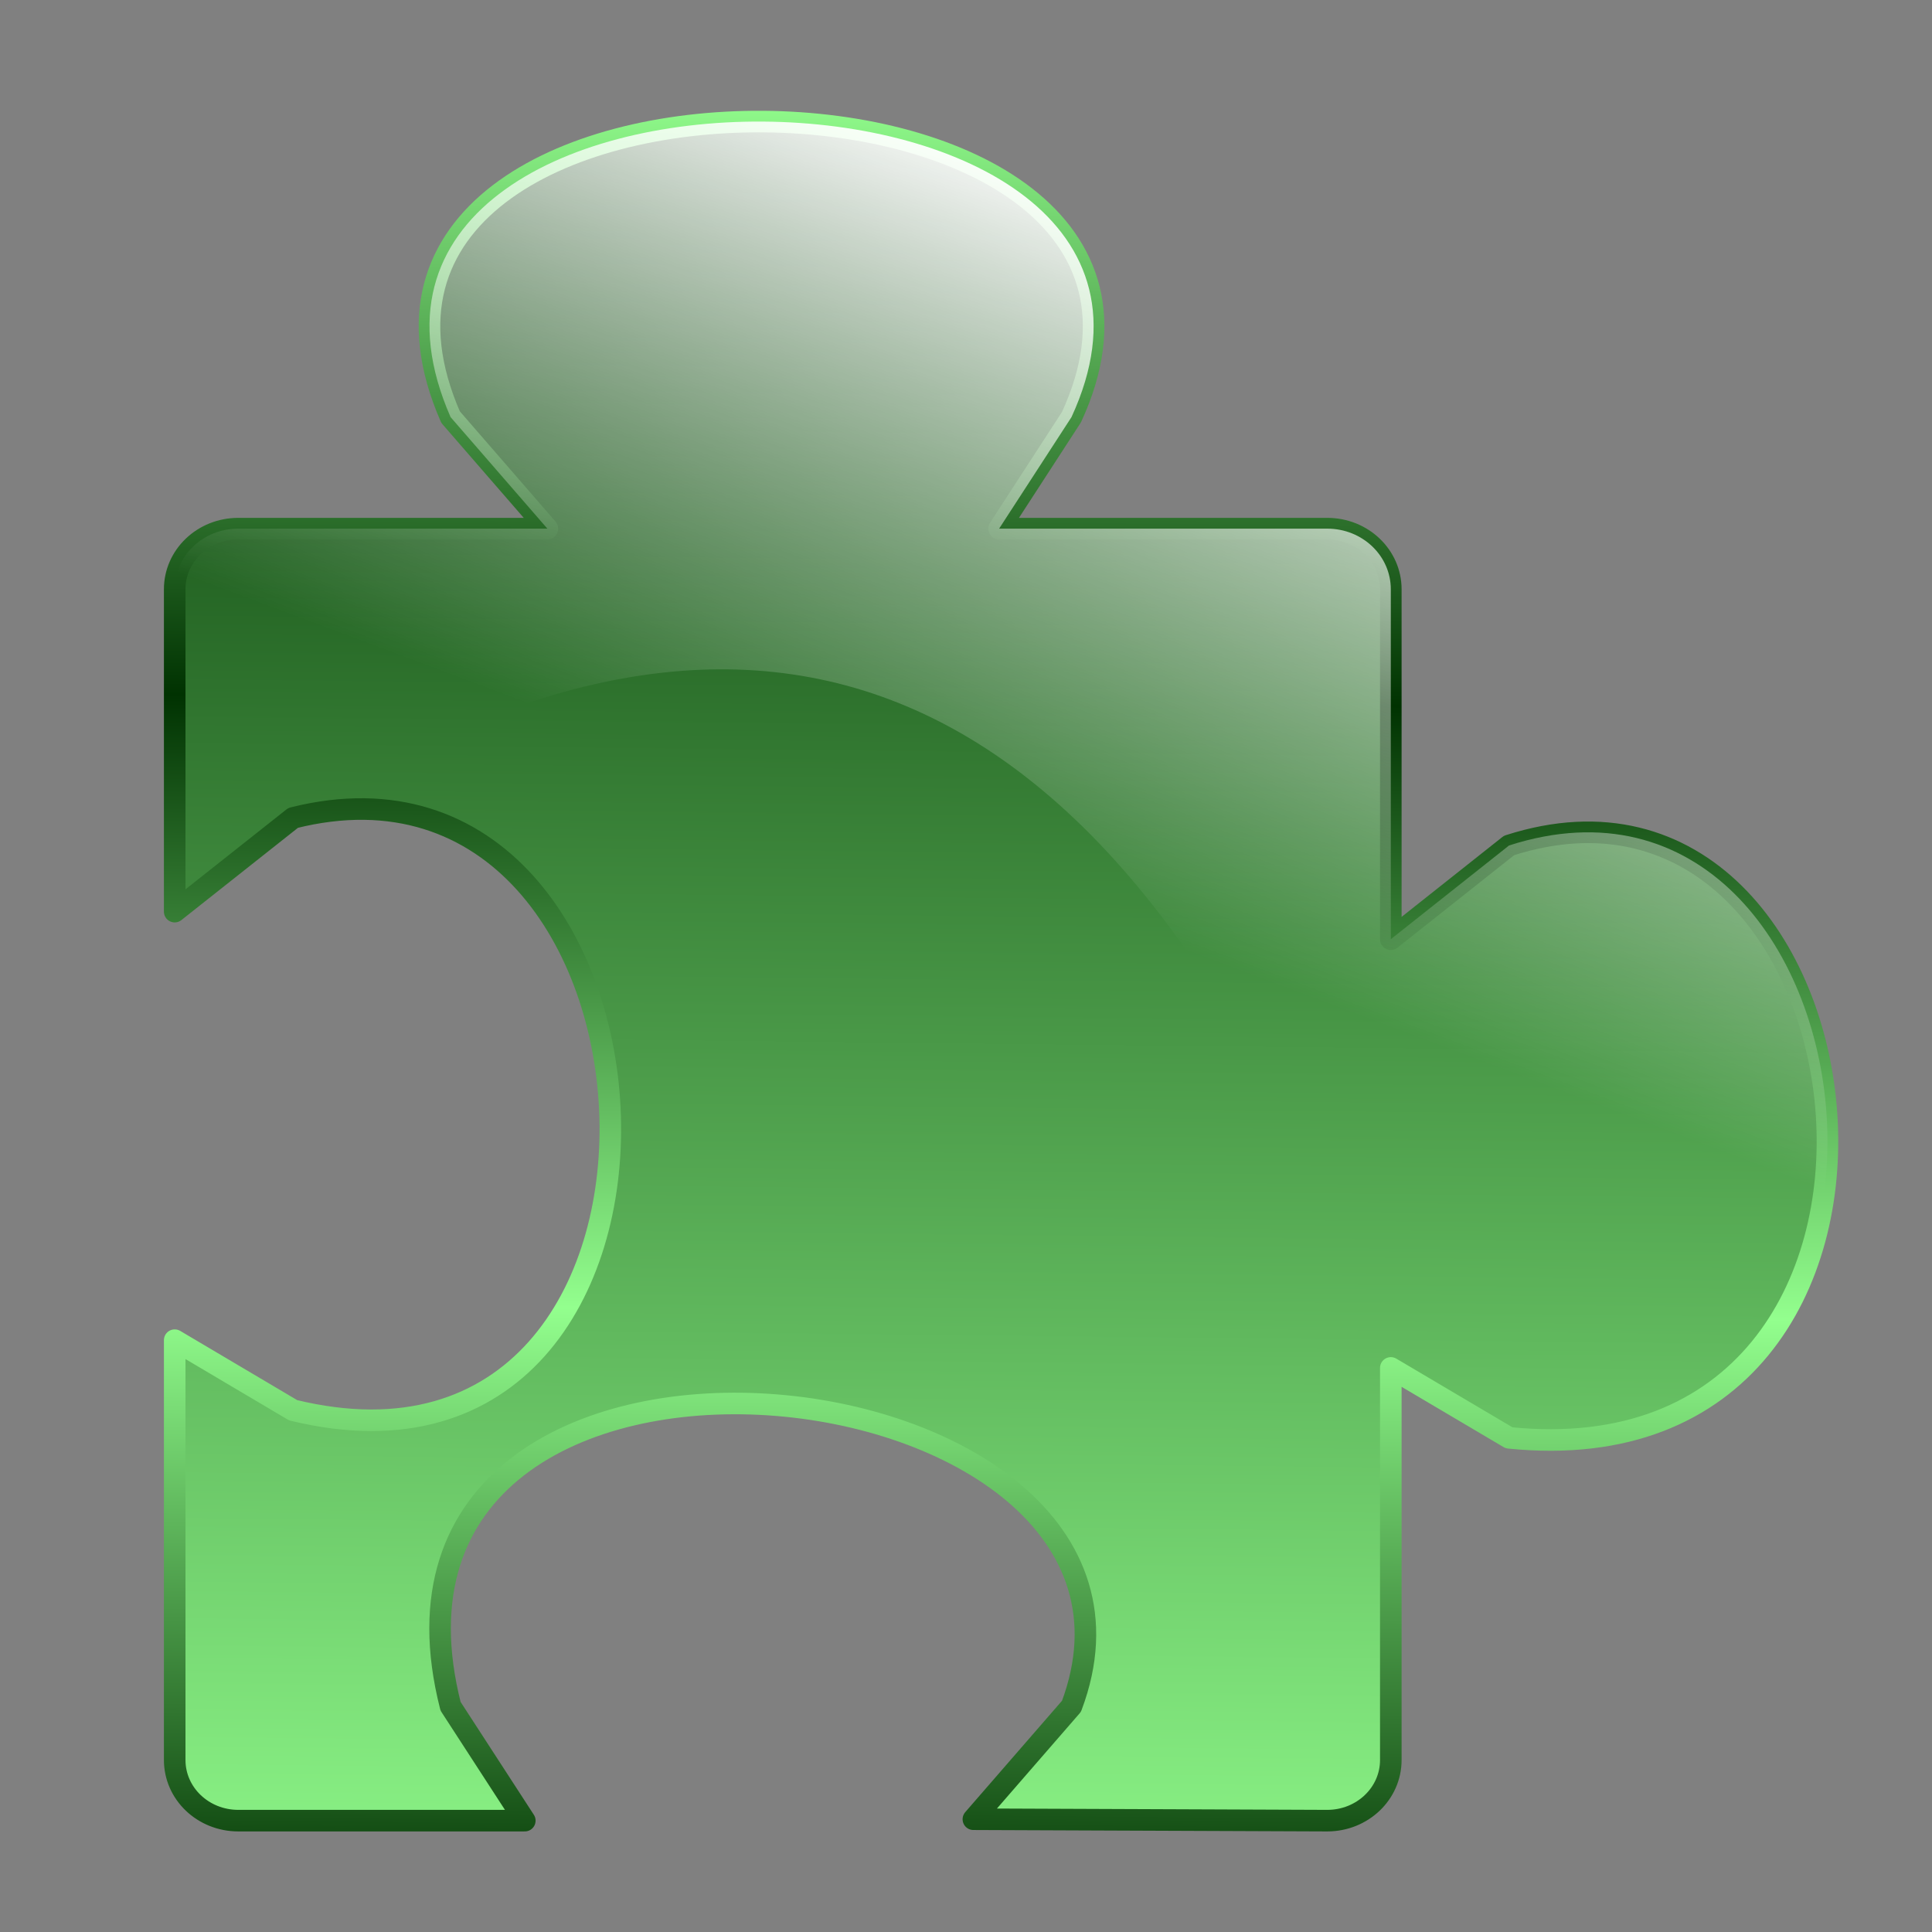 <?xml version="1.0" encoding="UTF-8" standalone="no"?>
<!-- Created with Inkscape (http://www.inkscape.org/) -->

<svg
   xmlns:dc="http://purl.org/dc/elements/1.1/"
   xmlns:cc="http://creativecommons.org/ns#"
   xmlns:rdf="http://www.w3.org/1999/02/22-rdf-syntax-ns#"
   xmlns:svg="http://www.w3.org/2000/svg"
   xmlns="http://www.w3.org/2000/svg"
   xmlns:xlink="http://www.w3.org/1999/xlink"
   xmlns:sodipodi="http://sodipodi.sourceforge.net/DTD/sodipodi-0.dtd"
   xmlns:inkscape="http://www.inkscape.org/namespaces/inkscape"
   id="svg2"
   sodipodi:version="0.32"
   inkscape:version="0.48.0 r9654"
   width="256"
   height="256"
   version="1.0"
   sodipodi:docname="fifteenpieces.svg"
   inkscape:output_extension="org.inkscape.output.svg.inkscape">
  <rect width="100%" height="100%" fill="#808080" stroke="none"/>
  <defs
     id="defs5">
    <inkscape:perspective
       sodipodi:type="inkscape:persp3d"
       inkscape:vp_x="0 : 128 : 1"
       inkscape:vp_y="0 : 1000 : 0"
       inkscape:vp_z="256 : 128 : 1"
       inkscape:persp3d-origin="128 : 85.333333 : 1"
       id="perspective41" />
    <linearGradient
       id="linearGradient2892">
      <stop
         id="stop2894"
         offset="0"
         style="stop-color:#ffffff;stop-opacity:0;" />
      <stop
         id="stop2896"
         offset="1"
         style="stop-color:#f3faff;stop-opacity:1" />
    </linearGradient>
    <linearGradient
       id="linearGradient2862">
      <stop
         style="stop-color:#93ff8e;stop-opacity:1;"
         offset="0"
         id="stop2864" />
      <stop
         style="stop-color:#003201;stop-opacity:1;"
         offset="1"
         id="stop2866" />
    </linearGradient>
    <linearGradient
       id="linearGradient2822">
      <stop
         id="stop2824"
         offset="0"
         style="stop-color:#ffffff;stop-opacity:1;" />
      <stop
         id="stop2826"
         offset="1"
         style="stop-color:#ffffff;stop-opacity:0;" />
    </linearGradient>
    <linearGradient
       id="linearGradient2762">
      <stop
         style="stop-color:#000000;stop-opacity:1;"
         offset="0"
         id="stop2764" />
      <stop
         style="stop-color:#c0c0c0;stop-opacity:1;"
         offset="1"
         id="stop2766" />
    </linearGradient>
    <inkscape:perspective
       id="perspective10"
       inkscape:persp3d-origin="372.04724 : 350.78739 : 1"
       inkscape:vp_z="744.09448 : 526.18109 : 1"
       inkscape:vp_y="0 : 1000 : 0"
       inkscape:vp_x="0 : 526.18109 : 1"
       sodipodi:type="inkscape:persp3d" />
    <linearGradient
       inkscape:collect="always"
       xlink:href="#linearGradient2862"
       id="linearGradient3206"
       x1="125.028"
       y1="13.494"
       x2="124.301"
       y2="90.257"
       gradientUnits="userSpaceOnUse"
       spreadMethod="reflect" />
    <linearGradient
       inkscape:collect="always"
       xlink:href="#linearGradient2862"
       id="linearGradient3214"
       x1="152.829"
       y1="251.253"
       x2="155.422"
       y2="15.919"
       gradientUnits="userSpaceOnUse" />
    <linearGradient
       inkscape:collect="always"
       xlink:href="#linearGradient2822"
       id="linearGradient3218"
       gradientUnits="userSpaceOnUse"
       x1="113.693"
       y1="7.867"
       x2="82.573"
       y2="90.855" />
    <linearGradient
       inkscape:collect="always"
       xlink:href="#linearGradient2862"
       id="linearGradient3224"
       gradientUnits="userSpaceOnUse"
       x1="152.829"
       y1="251.253"
       x2="155.422"
       y2="15.919" />
    <linearGradient
       inkscape:collect="always"
       xlink:href="#linearGradient2862"
       id="linearGradient3226"
       gradientUnits="userSpaceOnUse"
       spreadMethod="reflect"
       x1="125.028"
       y1="13.494"
       x2="124.301"
       y2="90.257" />
    <linearGradient
       inkscape:collect="always"
       xlink:href="#linearGradient2822"
       id="linearGradient3228"
       gradientUnits="userSpaceOnUse"
       x1="113.693"
       y1="7.867"
       x2="82.573"
       y2="90.855" />
  </defs>
  <sodipodi:namedview
     inkscape:window-height="1022"
     inkscape:window-width="1680"
     inkscape:pageshadow="2"
     inkscape:pageopacity="0.0"
     guidetolerance="10.0"
     gridtolerance="10.0"
     objecttolerance="10.0"
     borderopacity="1.0"
     bordercolor="#666666"
     pagecolor="#ffffff"
     id="base"
     inkscape:zoom="2.41"
     inkscape:cx="88.109314"
     inkscape:cy="128"
     inkscape:window-x="-2"
     inkscape:window-y="0"
     inkscape:current-layer="svg2"
     showgrid="false"
     inkscape:window-maximized="1" />
  <g
     id="layer1"
     inkscape:label="Layer 1"
     transform="translate(-4.198,-0.767)">
    <path
       sodipodi:nodetypes="cccccccccsssccccccssscccccc"
       id="text2383"
       d="M 10.338,-10.63 L 10.37,-10.599 L 6.95,-1.414 L 8.388,-1.386 L 9.625,-4.536 L 12.857,-4.536 L 14.083,-1.386 L 15.521,-1.386 L 14.245,-4.568 C 15.011,-4.662 15.614,-4.895 16.057,-5.286 C 16.645,-5.801 16.932,-6.56 16.932,-7.568 C 16.932,-8.566 16.645,-9.334 16.057,-9.849 C 15.474,-10.368 14.607,-10.63 13.463,-10.63 L 11.932,-10.63 L 10.37,-10.63 L 10.338,-10.63 z M 12.37,-9.505 L 13.463,-9.505 C 14.106,-9.505 14.612,-9.338 14.963,-9.005 C 15.314,-8.672 15.495,-8.178 15.495,-7.568 C 15.495,-6.952 15.314,-6.494 14.963,-6.161 C 14.677,-5.89 14.288,-5.742 13.807,-5.693 L 12.37,-9.505 z M 11.14,-8.682 L 12.326,-5.692 L 9.948,-5.635 L 11.14,-8.682 z"
       style="font-size:14px;font-style:normal;font-weight:normal;fill:#000000;fill-opacity:1;stroke:none;stroke-width:1px;stroke-linecap:butt;stroke-linejoin:miter;stroke-opacity:1;font-family:Bitstream Vera Sans" />
  </g>
  <g
     id="g3220"
     transform="matrix(1.052,0,0,1.052,-16.396,-2.068)">
    <path
       sodipodi:nodetypes="ccccccccccccccccccccccccc"
       id="rect1873"
       d="M 72.337,54.502 L 84.53,68.551 L 45.601,68.551 C 41.167,68.551 37.59,71.962 37.59,76.191 L 37.59,116.791 L 52.508,104.983 C 103.186,92.241 108.307,193.191 52.508,179.595 L 37.59,170.767 L 37.59,223.646 C 37.59,227.875 41.167,231.286 45.601,231.286 L 81.687,231.286 L 72.337,216.879 C 57.872,160.178 167.324,172.24 150.546,216.879 L 138.188,231.107 L 182.755,231.286 C 187.189,231.286 190.766,227.875 190.766,223.646 L 190.766,174.263 L 205.661,183.068 C 264.766,189.089 253.187,93.163 205.661,108.456 L 190.766,120.264 L 190.766,76.191 C 190.766,71.962 187.189,68.551 182.755,68.551 L 141.43,68.551 L 150.546,54.502 C 173.134,5.543 50.321,4.201 72.337,54.502 z"
       style="fill:url(#linearGradient3224);fill-opacity:1;fill-rule:evenodd;stroke:url(#linearGradient3226);stroke-width:2.716;stroke-linecap:round;stroke-linejoin:round;stroke-miterlimit:4;stroke-dasharray:none;stroke-opacity:1" />
    <path
       style="fill:url(#linearGradient3228);fill-opacity:1;fill-rule:evenodd;stroke:none;stroke-width:2.716;stroke-linecap:round;stroke-linejoin:round;stroke-miterlimit:4;stroke-dasharray:none;stroke-opacity:1"
       d="M 72.337,54.502 L 84.53,68.551 L 45.601,68.551 C 41.167,68.551 37.59,71.962 37.59,76.191 L 37.59,116.791 L 52.508,104.983 C 110.466,68.2 158.235,82.809 190.766,174.263 L 205.661,183.068 C 264.766,189.089 253.187,93.163 205.661,108.456 L 190.766,120.264 L 190.766,76.191 C 190.766,71.962 187.189,68.551 182.755,68.551 L 141.43,68.551 L 150.546,54.502 C 173.134,5.543 50.321,4.201 72.337,54.502 z"
       id="path3216"
       sodipodi:nodetypes="ccccccccccccccc" />
  </g>
</svg>
